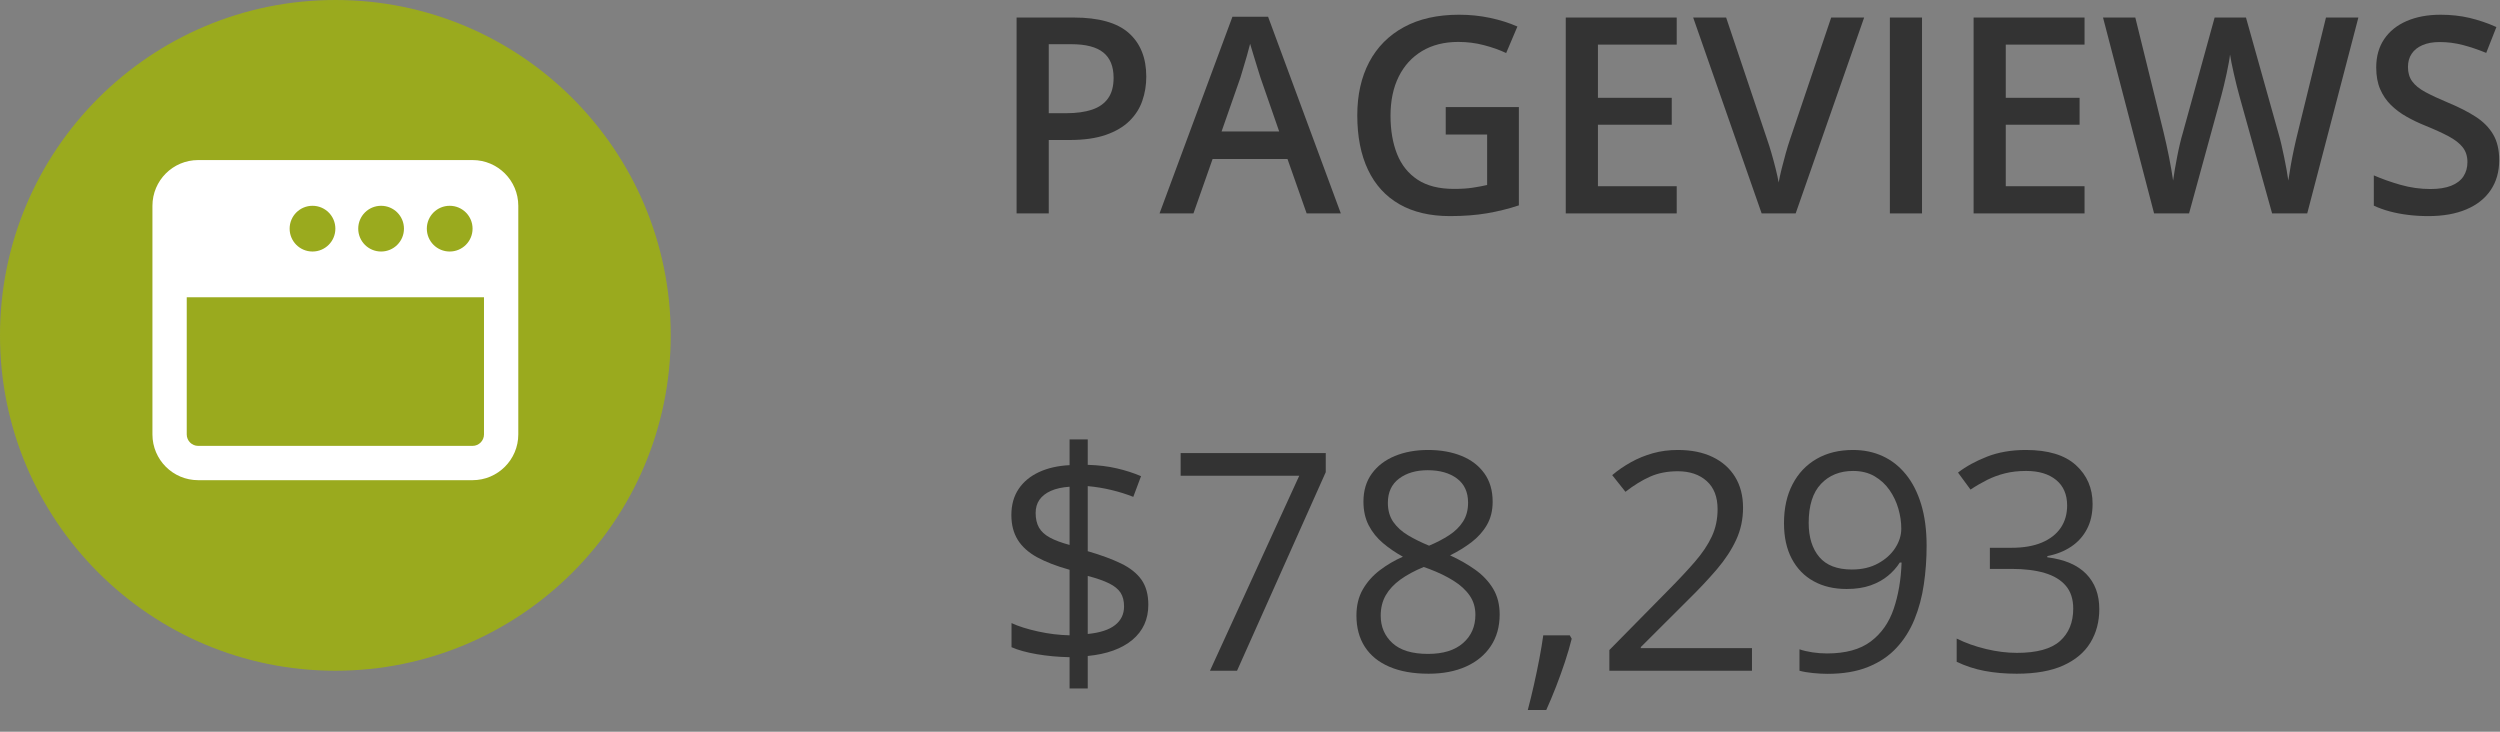 <?xml version="1.0" encoding="UTF-8"?>
<svg width="82px" height="24px" viewBox="0 0 82 24" version="1.1" xmlns="http://www.w3.org/2000/svg" xmlns:xlink="http://www.w3.org/1999/xlink">
    <rect x="0" y="0" width="82" height="24" fill="#808080" stroke="none"/>
    <title>Pageviews</title>
    <g id="Page-1" stroke="none" stroke-width="1" fill="none" fill-rule="evenodd">
        <g id="Pageviews">
            <circle id="Oval" fill="#9AAA1E" cx="11" cy="11" r="11"></circle>
            <g id="window-flip" transform="translate(5, 5.25)" fill="#FFFFFF" fill-rule="nonzero">
                <path d="M12,9 C12,9.827 11.327,10.5 10.5,10.5 L1.5,10.5 C0.671,10.5 0,9.827 0,9 L0,1.5 C0,0.671 0.671,0 1.5,0 L10.5,0 C11.327,0 12,0.671 12,1.5 L12,9 Z M1.125,9 C1.125,9.206 1.293,9.375 1.5,9.375 L10.5,9.375 C10.706,9.375 10.875,9.206 10.875,9 L10.875,4.5 L1.125,4.5 L1.125,9 Z M10.5,2.25 C10.5,1.835 10.165,1.5 9.75,1.5 C9.335,1.5 9,1.835 9,2.25 C9,2.665 9.335,3 9.75,3 C10.165,3 10.5,2.665 10.5,2.25 Z M6.75,2.25 C6.75,2.665 7.085,3 7.5,3 C7.915,3 8.25,2.665 8.25,2.25 C8.25,1.835 7.915,1.5 7.5,1.5 C7.085,1.5 6.75,1.835 6.75,2.25 Z M6,2.25 C6,1.835 5.665,1.5 5.25,1.5 C4.835,1.5 4.5,1.835 4.5,2.25 C4.5,2.665 4.835,3 5.25,3 C5.665,3 6,2.665 6,2.25 Z" id="Shape"></path>
            </g>
            <g id="PAGEVIEWS" transform="translate(33.344, 0.483)" fill="#333333" fill-rule="nonzero">
                <path d="M1.868,0.092 C2.697,0.092 3.302,0.262 3.683,0.602 C4.063,0.942 4.254,1.418 4.254,2.03 C4.254,2.309 4.211,2.573 4.124,2.823 C4.038,3.074 3.896,3.295 3.7,3.487 C3.504,3.679 3.245,3.831 2.925,3.942 C2.604,4.053 2.209,4.109 1.74,4.109 L1.055,4.109 L1.055,6.517 L0,6.517 L0,0.092 L1.868,0.092 Z M1.797,0.967 L1.055,0.967 L1.055,3.23 L1.63,3.23 C1.961,3.23 2.243,3.191 2.474,3.114 C2.706,3.036 2.881,2.912 3.001,2.742 C3.122,2.572 3.182,2.348 3.182,2.07 C3.182,1.698 3.07,1.421 2.845,1.239 C2.621,1.058 2.272,0.967 1.797,0.967 Z" id="Shape"></path>
                <path d="M9.514,6.517 L8.886,4.733 L6.429,4.733 L5.801,6.517 L4.689,6.517 L7.08,0.066 L8.249,0.066 L10.635,6.517 L9.514,6.517 Z M8.613,3.828 L8.002,2.07 C7.979,1.994 7.945,1.886 7.901,1.747 C7.857,1.608 7.813,1.466 7.77,1.321 C7.726,1.176 7.689,1.053 7.66,0.954 C7.63,1.074 7.594,1.208 7.552,1.356 C7.51,1.504 7.469,1.642 7.429,1.771 C7.389,1.9 7.359,2 7.339,2.07 L6.724,3.828 L8.613,3.828 Z" id="Shape"></path>
                <path d="M14.076,3.028 L16.475,3.028 L16.475,6.253 C16.138,6.365 15.79,6.451 15.429,6.513 C15.069,6.574 14.665,6.605 14.216,6.605 C13.563,6.605 13.01,6.475 12.557,6.216 C12.105,5.957 11.761,5.58 11.527,5.087 C11.292,4.593 11.175,3.998 11.175,3.3 C11.175,2.629 11.306,2.047 11.566,1.553 C11.827,1.06 12.207,0.677 12.705,0.406 C13.203,0.135 13.806,0 14.515,0 C14.864,0 15.201,0.034 15.528,0.103 C15.855,0.172 16.154,0.267 16.427,0.387 L16.058,1.257 C15.841,1.154 15.598,1.068 15.328,0.998 C15.059,0.927 14.779,0.892 14.489,0.892 C14.029,0.892 13.633,0.992 13.3,1.191 C12.968,1.39 12.712,1.671 12.533,2.032 C12.354,2.394 12.265,2.821 12.265,3.313 C12.265,3.791 12.337,4.21 12.48,4.57 C12.624,4.931 12.849,5.211 13.155,5.412 C13.461,5.613 13.857,5.713 14.344,5.713 C14.587,5.713 14.793,5.7 14.963,5.673 C15.133,5.647 15.29,5.618 15.434,5.585 L15.434,3.929 L14.076,3.929 L14.076,3.028 Z" id="Path"></path>
                <polygon id="Path" points="21.652 6.517 18.013 6.517 18.013 0.092 21.652 0.092 21.652 0.98 19.068 0.98 19.068 2.725 21.489 2.725 21.489 3.608 19.068 3.608 19.068 5.625 21.652 5.625"></polygon>
                <path d="M27.8,0.092 L25.554,6.517 L24.438,6.517 L22.192,0.092 L23.273,0.092 L24.627,4.118 C24.668,4.235 24.713,4.377 24.761,4.544 C24.809,4.711 24.855,4.879 24.897,5.049 C24.94,5.219 24.973,5.37 24.996,5.502 C25.02,5.37 25.052,5.219 25.095,5.049 C25.137,4.879 25.182,4.711 25.229,4.544 C25.276,4.377 25.32,4.233 25.361,4.113 L26.719,0.092 L27.8,0.092 Z" id="Path"></path>
                <polygon id="Path" points="28.644 6.517 28.644 0.092 29.698 0.092 29.698 6.517"></polygon>
                <polygon id="Path" points="35.029 6.517 31.39 6.517 31.39 0.092 35.029 0.092 35.029 0.98 32.445 0.98 32.445 2.725 34.866 2.725 34.866 3.608 32.445 3.608 32.445 5.625 35.029 5.625"></polygon>
                <path d="M44.011,0.092 L42.333,6.517 L41.181,6.517 L40.109,2.667 C40.083,2.574 40.053,2.462 40.021,2.333 C39.989,2.205 39.957,2.073 39.927,1.938 C39.896,1.803 39.869,1.679 39.847,1.567 C39.825,1.454 39.81,1.367 39.801,1.305 C39.795,1.367 39.782,1.453 39.762,1.564 C39.741,1.676 39.717,1.798 39.689,1.931 C39.661,2.065 39.631,2.197 39.599,2.327 C39.567,2.457 39.538,2.572 39.511,2.672 L38.457,6.517 L37.31,6.517 L35.635,0.092 L36.694,0.092 L37.622,3.858 C37.651,3.979 37.681,4.108 37.712,4.247 C37.742,4.386 37.772,4.526 37.8,4.667 C37.827,4.808 37.853,4.945 37.876,5.078 C37.9,5.211 37.919,5.332 37.934,5.44 C37.948,5.329 37.967,5.205 37.991,5.069 C38.014,4.933 38.04,4.794 38.068,4.652 C38.095,4.51 38.125,4.373 38.156,4.241 C38.186,4.109 38.218,3.99 38.25,3.885 L39.296,0.092 L40.324,0.092 L41.392,3.898 C41.424,4.006 41.456,4.128 41.487,4.263 C41.517,4.397 41.547,4.535 41.577,4.676 C41.606,4.816 41.632,4.953 41.656,5.084 C41.679,5.216 41.698,5.335 41.713,5.44 C41.733,5.297 41.76,5.133 41.792,4.948 C41.824,4.764 41.861,4.576 41.902,4.386 C41.943,4.195 41.984,4.02 42.025,3.858 L42.948,0.092 L44.011,0.092 Z" id="Path"></path>
                <path d="M48.63,4.768 C48.63,5.149 48.537,5.477 48.351,5.752 C48.165,6.028 47.898,6.239 47.551,6.385 C47.204,6.532 46.79,6.605 46.31,6.605 C46.075,6.605 45.851,6.592 45.637,6.565 C45.423,6.539 45.222,6.5 45.033,6.449 C44.844,6.398 44.672,6.335 44.517,6.262 L44.517,5.269 C44.777,5.383 45.069,5.487 45.391,5.579 C45.713,5.671 46.042,5.717 46.375,5.717 C46.648,5.717 46.874,5.681 47.054,5.61 C47.235,5.538 47.369,5.435 47.457,5.302 C47.544,5.169 47.588,5.013 47.588,4.834 C47.588,4.644 47.537,4.482 47.435,4.351 C47.332,4.219 47.177,4.098 46.971,3.988 C46.764,3.878 46.506,3.76 46.195,3.634 C45.984,3.549 45.783,3.453 45.591,3.344 C45.399,3.236 45.229,3.108 45.079,2.962 C44.93,2.815 44.812,2.642 44.725,2.441 C44.639,2.24 44.596,2.004 44.596,1.731 C44.596,1.368 44.683,1.058 44.857,0.8 C45.031,0.542 45.278,0.344 45.595,0.207 C45.913,0.069 46.285,0 46.709,0 C47.046,0 47.364,0.035 47.661,0.105 C47.958,0.176 48.25,0.275 48.538,0.404 L48.204,1.252 C47.94,1.144 47.684,1.058 47.437,0.993 C47.189,0.929 46.937,0.896 46.679,0.896 C46.456,0.896 46.267,0.93 46.112,0.998 C45.957,1.065 45.839,1.159 45.758,1.281 C45.677,1.403 45.637,1.547 45.637,1.714 C45.637,1.901 45.683,2.059 45.776,2.186 C45.868,2.314 46.011,2.43 46.206,2.536 C46.401,2.641 46.652,2.758 46.96,2.887 C47.314,3.034 47.615,3.188 47.863,3.349 C48.111,3.51 48.3,3.702 48.432,3.927 C48.564,4.151 48.63,4.431 48.63,4.768 Z" id="Path"></path>
            </g>
            <g id="$78,293" transform="translate(33.173, 14.412)" fill="#333333" fill-rule="nonzero">
                <path d="M1.909,8.169 L1.909,7.144 C1.535,7.137 1.178,7.104 0.837,7.046 C0.497,6.987 0.22,6.911 0.005,6.816 L0.005,6.025 C0.229,6.13 0.518,6.221 0.869,6.299 C1.221,6.377 1.567,6.419 1.909,6.426 L1.909,4.277 C1.479,4.157 1.124,4.019 0.842,3.865 C0.561,3.71 0.35,3.521 0.21,3.296 C0.07,3.071 0,2.799 0,2.48 C0,2.148 0.079,1.864 0.237,1.628 C0.395,1.392 0.617,1.208 0.903,1.074 C1.19,0.941 1.525,0.864 1.909,0.845 L1.909,0 L2.505,0 L2.505,0.835 C2.853,0.845 3.171,0.883 3.457,0.95 C3.743,1.016 4.009,1.102 4.253,1.206 L3.999,1.885 C3.778,1.797 3.538,1.722 3.281,1.66 C3.024,1.598 2.765,1.556 2.505,1.533 L2.505,3.667 C2.941,3.794 3.306,3.929 3.601,4.072 C3.896,4.215 4.118,4.393 4.268,4.604 C4.417,4.816 4.492,5.09 4.492,5.425 C4.492,5.9 4.318,6.283 3.97,6.575 C3.621,6.866 3.133,7.043 2.505,7.104 L2.505,8.169 L1.909,8.169 Z M2.505,6.382 C2.905,6.343 3.204,6.246 3.401,6.091 C3.598,5.937 3.696,5.732 3.696,5.479 C3.696,5.296 3.658,5.146 3.582,5.029 C3.505,4.912 3.381,4.81 3.208,4.724 C3.035,4.638 2.801,4.556 2.505,4.478 L2.505,6.382 Z M1.909,3.462 L1.909,1.553 C1.665,1.569 1.46,1.615 1.294,1.689 C1.128,1.764 1.003,1.862 0.92,1.982 C0.837,2.103 0.796,2.246 0.796,2.412 C0.796,2.604 0.833,2.764 0.906,2.893 C0.979,3.022 1.098,3.131 1.262,3.22 C1.427,3.31 1.642,3.39 1.909,3.462 Z" id="Shape"></path>
                <polygon id="Path" points="6.514 7.588 9.443 1.191 5.552 1.191 5.552 0.449 10.312 0.449 10.312 1.074 7.402 7.588"></polygon>
                <path d="M13.667,0.347 C14.08,0.347 14.447,0.412 14.766,0.542 C15.085,0.672 15.334,0.863 15.515,1.116 C15.696,1.368 15.786,1.678 15.786,2.046 C15.786,2.336 15.723,2.589 15.598,2.805 C15.473,3.022 15.304,3.21 15.093,3.372 C14.881,3.533 14.647,3.677 14.39,3.804 C14.696,3.944 14.972,4.102 15.217,4.277 C15.463,4.453 15.658,4.66 15.801,4.897 C15.944,5.135 16.016,5.417 16.016,5.742 C16.016,6.143 15.919,6.488 15.725,6.78 C15.531,7.071 15.26,7.295 14.912,7.451 C14.564,7.607 14.155,7.686 13.687,7.686 C13.182,7.686 12.753,7.61 12.4,7.458 C12.047,7.307 11.778,7.089 11.594,6.804 C11.41,6.519 11.318,6.177 11.318,5.776 C11.318,5.448 11.388,5.162 11.528,4.919 C11.668,4.677 11.854,4.468 12.085,4.292 C12.316,4.116 12.568,3.968 12.842,3.848 C12.604,3.717 12.387,3.569 12.19,3.403 C11.993,3.237 11.837,3.043 11.721,2.82 C11.606,2.597 11.548,2.337 11.548,2.041 C11.548,1.68 11.64,1.373 11.824,1.121 C12.008,0.868 12.26,0.676 12.581,0.544 C12.901,0.413 13.263,0.347 13.667,0.347 Z M12.114,5.781 C12.114,6.146 12.243,6.446 12.5,6.682 C12.757,6.918 13.146,7.036 13.667,7.036 C14.162,7.036 14.544,6.918 14.814,6.682 C15.085,6.446 15.22,6.136 15.22,5.752 C15.22,5.514 15.158,5.305 15.034,5.125 C14.91,4.944 14.735,4.782 14.507,4.639 C14.279,4.495 14.01,4.365 13.701,4.248 L13.525,4.185 C13.226,4.308 12.971,4.446 12.761,4.597 C12.551,4.749 12.391,4.92 12.28,5.112 C12.17,5.304 12.114,5.527 12.114,5.781 Z M13.657,1.011 C13.273,1.011 12.959,1.103 12.715,1.287 C12.471,1.471 12.349,1.735 12.349,2.08 C12.349,2.327 12.408,2.537 12.527,2.708 C12.646,2.878 12.808,3.025 13.013,3.147 C13.218,3.269 13.447,3.382 13.701,3.486 C13.949,3.382 14.168,3.267 14.36,3.142 C14.552,3.017 14.704,2.868 14.814,2.695 C14.925,2.523 14.98,2.316 14.98,2.075 C14.98,1.73 14.859,1.466 14.617,1.284 C14.374,1.102 14.054,1.011 13.657,1.011 Z" id="Shape"></path>
                <path d="M18.315,6.426 L18.379,6.538 C18.32,6.776 18.246,7.03 18.157,7.3 C18.067,7.57 17.97,7.841 17.864,8.113 C17.758,8.385 17.651,8.639 17.544,8.877 L16.938,8.877 C17.007,8.617 17.074,8.342 17.139,8.054 C17.204,7.766 17.263,7.481 17.317,7.2 C17.371,6.918 17.414,6.66 17.446,6.426 L18.315,6.426 Z" id="Path"></path>
                <path d="M24.292,7.588 L19.614,7.588 L19.614,6.909 L21.523,4.971 C21.878,4.613 22.177,4.294 22.419,4.014 C22.662,3.734 22.847,3.458 22.974,3.186 C23.101,2.914 23.164,2.616 23.164,2.29 C23.164,1.886 23.044,1.578 22.805,1.365 C22.566,1.152 22.251,1.045 21.86,1.045 C21.519,1.045 21.216,1.104 20.952,1.221 C20.688,1.338 20.418,1.504 20.142,1.719 L19.707,1.172 C19.896,1.012 20.102,0.871 20.325,0.747 C20.548,0.623 20.787,0.526 21.042,0.454 C21.298,0.382 21.571,0.347 21.86,0.347 C22.3,0.347 22.679,0.423 22.998,0.576 C23.317,0.729 23.564,0.947 23.738,1.23 C23.912,1.514 23.999,1.851 23.999,2.241 C23.999,2.619 23.924,2.97 23.774,3.293 C23.625,3.617 23.415,3.938 23.145,4.255 C22.874,4.573 22.559,4.909 22.197,5.264 L20.645,6.812 L20.645,6.846 L24.292,6.846 L24.292,7.588 Z" id="Path"></path>
                <path d="M30.02,3.491 C30.02,3.924 29.989,4.346 29.929,4.756 C29.869,5.166 29.766,5.549 29.622,5.903 C29.477,6.258 29.281,6.569 29.033,6.836 C28.786,7.103 28.476,7.312 28.103,7.463 C27.73,7.615 27.285,7.69 26.768,7.69 C26.628,7.69 26.468,7.681 26.289,7.664 C26.11,7.646 25.964,7.62 25.85,7.588 L25.85,6.885 C25.97,6.927 26.112,6.96 26.274,6.985 C26.437,7.009 26.597,7.021 26.753,7.021 C27.362,7.021 27.84,6.89 28.188,6.628 C28.537,6.366 28.787,6.01 28.94,5.559 C29.093,5.108 29.18,4.601 29.199,4.038 L29.141,4.038 C29.043,4.194 28.915,4.338 28.757,4.47 C28.599,4.602 28.408,4.708 28.184,4.788 C27.959,4.867 27.697,4.907 27.397,4.907 C26.984,4.907 26.624,4.823 26.316,4.653 C26.008,4.484 25.769,4.238 25.598,3.916 C25.427,3.594 25.342,3.205 25.342,2.749 C25.342,2.257 25.435,1.832 25.623,1.472 C25.81,1.112 26.073,0.835 26.411,0.64 C26.75,0.444 27.148,0.347 27.607,0.347 C27.959,0.347 28.281,0.413 28.574,0.547 C28.867,0.68 29.122,0.88 29.338,1.145 C29.555,1.41 29.722,1.738 29.841,2.129 C29.96,2.52 30.02,2.974 30.02,3.491 Z M27.607,1.035 C27.174,1.035 26.824,1.177 26.555,1.46 C26.287,1.743 26.152,2.17 26.152,2.739 C26.152,3.211 26.268,3.584 26.499,3.857 C26.73,4.131 27.087,4.268 27.568,4.268 C27.9,4.268 28.188,4.201 28.43,4.067 C28.673,3.934 28.86,3.765 28.992,3.56 C29.124,3.354 29.189,3.145 29.189,2.93 C29.189,2.715 29.158,2.497 29.094,2.275 C29.031,2.054 28.934,1.85 28.804,1.663 C28.674,1.475 28.509,1.324 28.311,1.208 C28.112,1.093 27.878,1.035 27.607,1.035 Z" id="Shape"></path>
                <path d="M35.464,2.114 C35.464,2.433 35.402,2.71 35.278,2.944 C35.155,3.179 34.982,3.37 34.761,3.518 C34.539,3.666 34.279,3.77 33.979,3.828 L33.979,3.867 C34.546,3.939 34.972,4.121 35.256,4.414 C35.541,4.707 35.684,5.091 35.684,5.566 C35.684,5.98 35.587,6.346 35.393,6.665 C35.199,6.984 34.903,7.234 34.504,7.415 C34.106,7.595 33.595,7.686 32.974,7.686 C32.596,7.686 32.247,7.655 31.926,7.595 C31.606,7.535 31.299,7.435 31.006,7.295 L31.006,6.533 C31.302,6.68 31.624,6.794 31.973,6.877 C32.321,6.96 32.658,7.002 32.983,7.002 C33.634,7.002 34.105,6.873 34.395,6.614 C34.684,6.355 34.829,6.001 34.829,5.552 C34.829,5.243 34.749,4.993 34.587,4.802 C34.426,4.612 34.195,4.472 33.894,4.382 C33.593,4.293 33.231,4.248 32.808,4.248 L32.095,4.248 L32.095,3.555 L32.812,3.555 C33.2,3.555 33.529,3.498 33.799,3.384 C34.069,3.27 34.275,3.11 34.417,2.903 C34.558,2.696 34.629,2.451 34.629,2.168 C34.629,1.807 34.508,1.528 34.268,1.331 C34.027,1.134 33.7,1.035 33.286,1.035 C33.032,1.035 32.801,1.061 32.593,1.113 C32.384,1.165 32.189,1.237 32.007,1.328 C31.825,1.419 31.642,1.525 31.46,1.646 L31.05,1.089 C31.31,0.887 31.628,0.713 32.002,0.566 C32.376,0.42 32.801,0.347 33.276,0.347 C34.006,0.347 34.552,0.513 34.917,0.845 C35.282,1.177 35.464,1.6 35.464,2.114 Z" id="Path"></path>
            </g>
        </g>
    </g>
</svg>